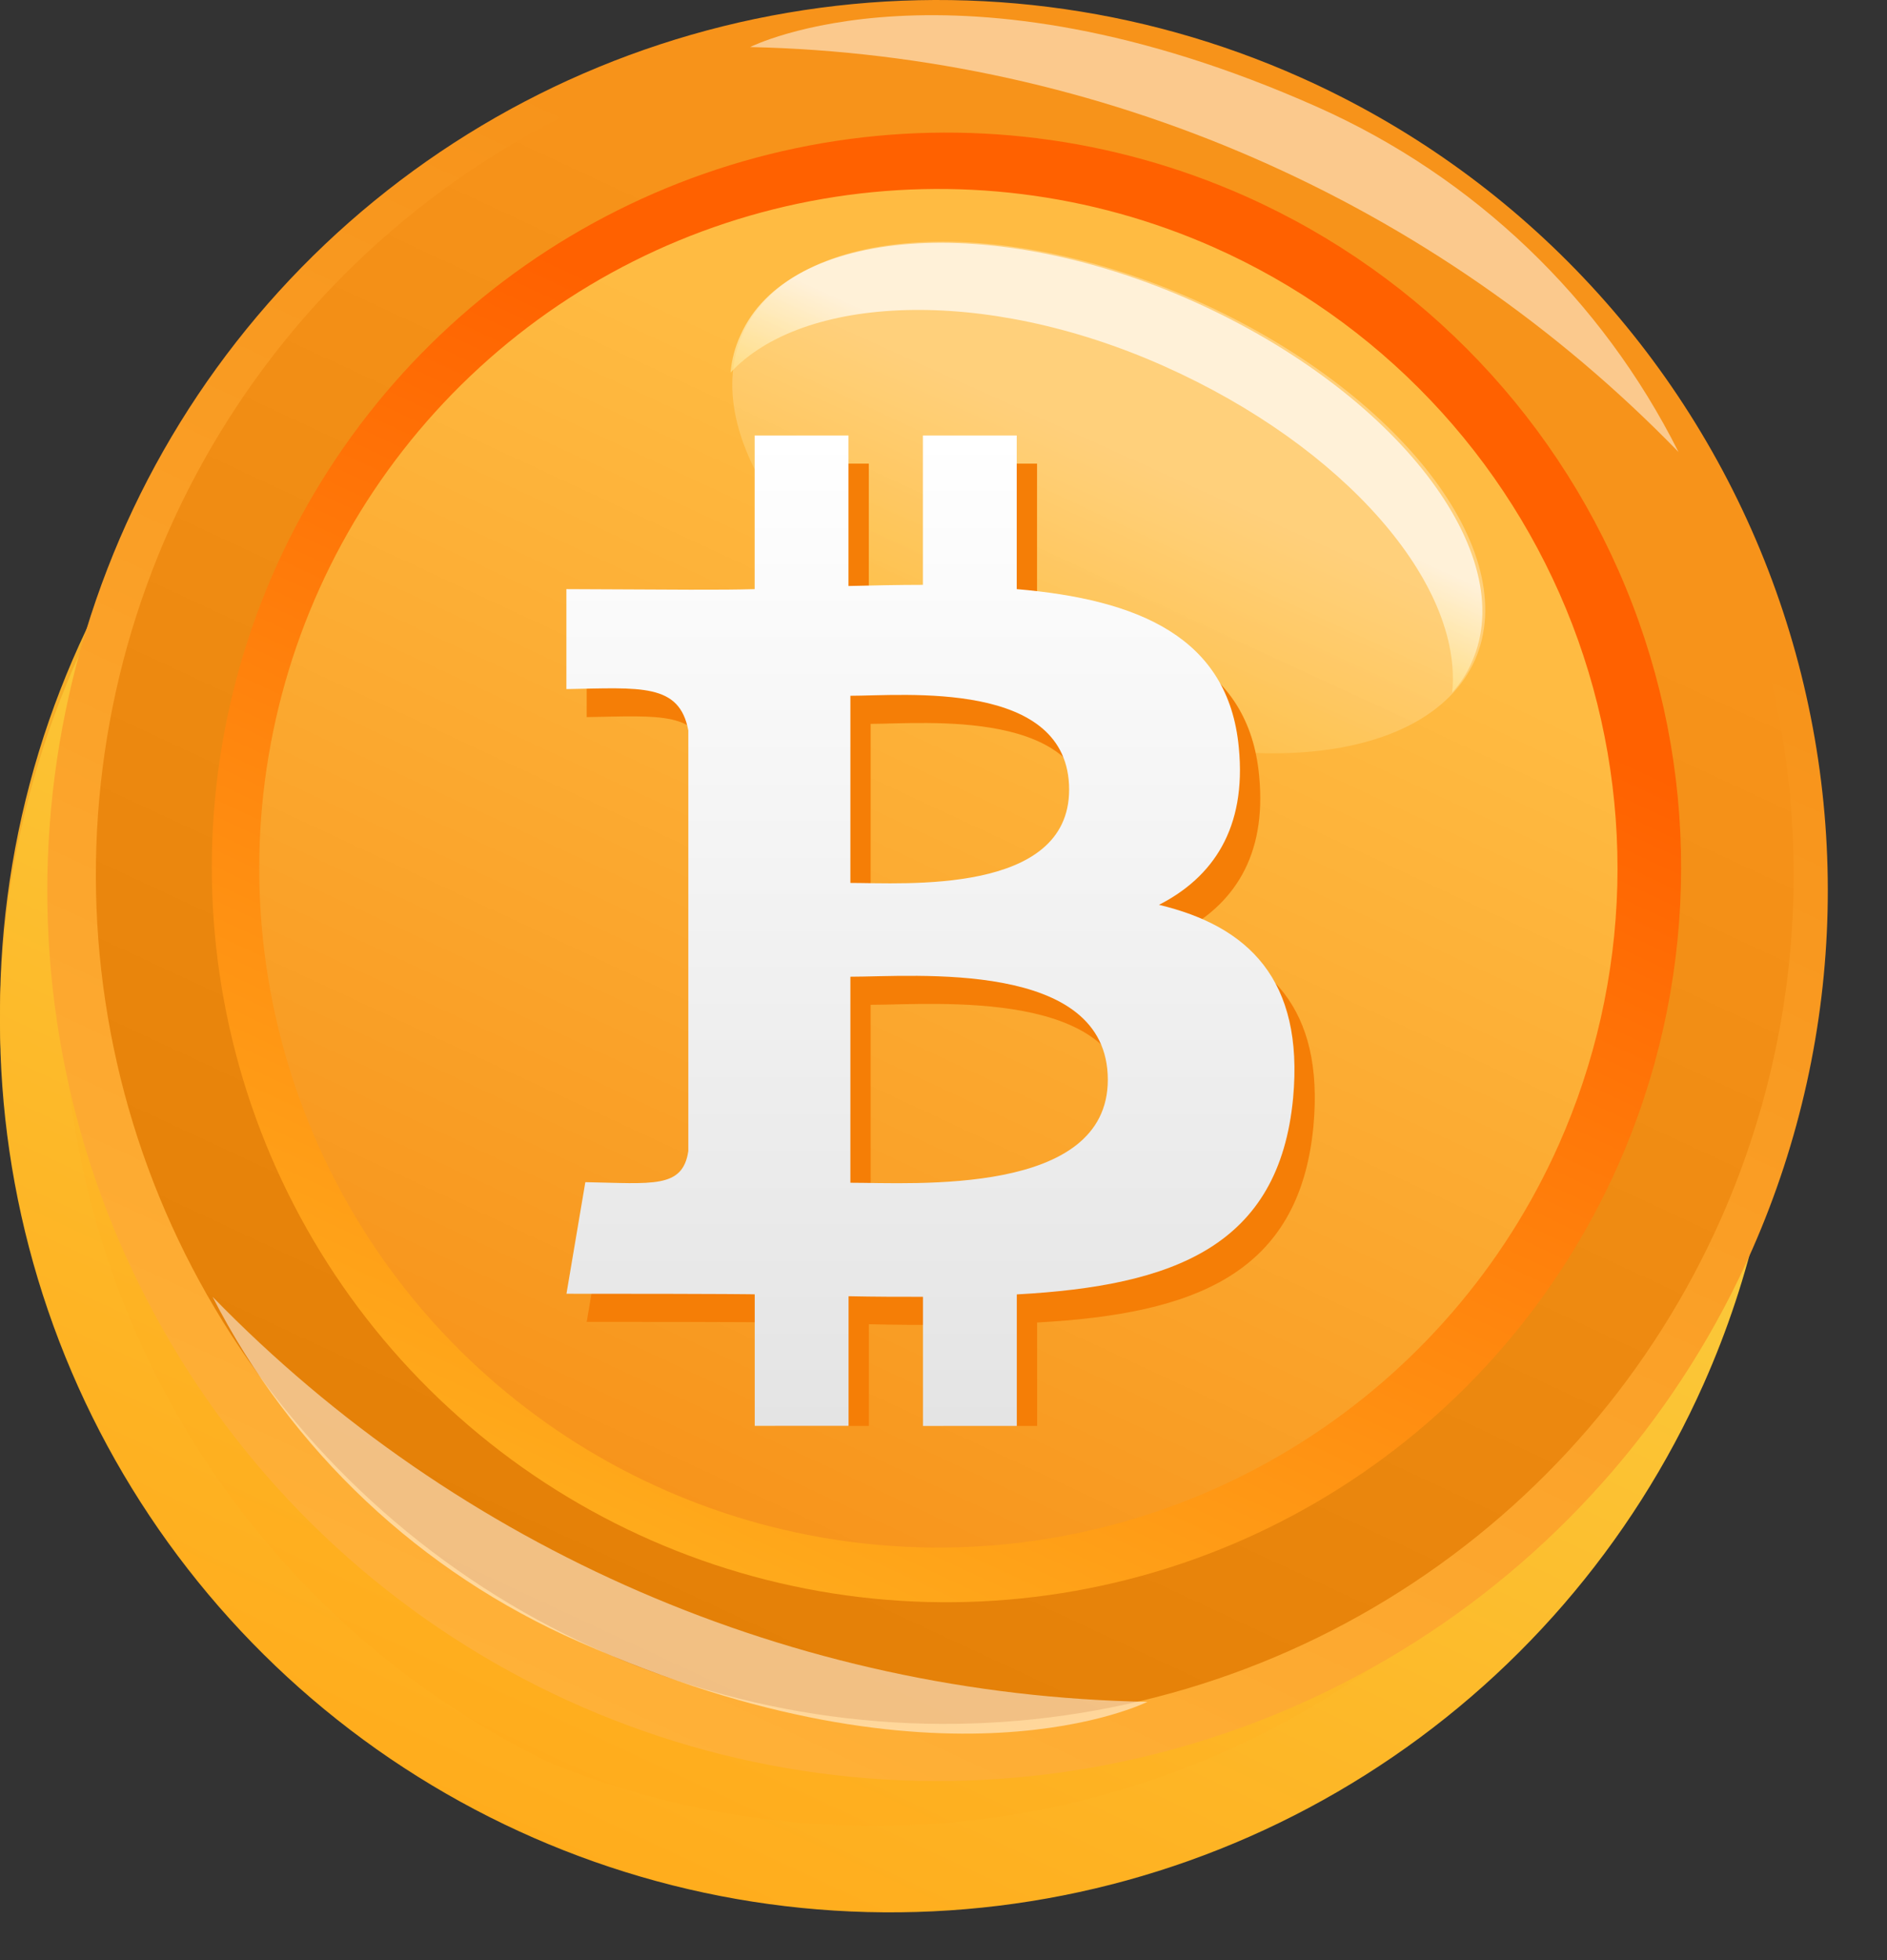 <svg width="26" height="27" viewBox="0 0 26 27" fill="none" xmlns="http://www.w3.org/2000/svg">
<rect x="0" y="0" width="26" height="27" fill="#333333" stroke="none"/>
<path d="M23.474 18.928C22.487 21.144 20.866 23.018 18.815 24.313C16.763 25.608 14.374 26.266 11.949 26.203C9.524 26.14 7.172 25.36 5.19 23.96C3.209 22.561 1.686 20.605 0.816 18.341C-0.054 16.076 -0.233 13.604 0.301 11.238C0.836 8.872 2.06 6.717 3.819 5.046C5.578 3.376 7.793 2.264 10.184 1.852C12.575 1.44 15.034 1.747 17.25 2.732C18.723 3.387 20.051 4.325 21.161 5.493C22.27 6.662 23.139 8.037 23.717 9.541C24.295 11.045 24.571 12.648 24.529 14.258C24.487 15.869 24.129 17.456 23.474 18.928Z" fill="#F6AE28"/>
<path style="mix-blend-mode:multiply" d="M23.474 19.063C22.487 21.279 20.866 23.154 18.815 24.448C16.763 25.744 14.374 26.401 11.949 26.338C9.524 26.276 7.172 25.495 5.19 24.096C3.209 22.696 1.686 20.74 0.816 18.476C-0.054 16.211 -0.233 13.74 0.301 11.373C0.836 9.007 2.06 6.852 3.819 5.182C5.578 3.511 7.793 2.399 10.184 1.987C12.575 1.576 15.034 1.882 17.25 2.867C18.723 3.522 20.051 4.46 21.161 5.628C22.27 6.797 23.139 8.172 23.717 9.676C24.295 11.18 24.571 12.783 24.529 14.394C24.487 16.004 24.129 17.591 23.474 19.063Z" fill="url(#paint0_linear_24_7951)"/>
<path style="mix-blend-mode:multiply" d="M23.068 17.743C21.877 20.661 19.577 22.988 16.674 24.214C13.77 25.44 10.499 25.464 7.577 24.282C4.74 22.907 2.565 20.462 1.53 17.484C0.495 14.506 0.685 11.239 2.058 8.401C3.249 5.483 5.549 3.156 8.453 1.93C11.356 0.705 14.627 0.68 17.549 1.863C20.386 3.238 22.561 5.683 23.596 8.661C24.631 11.639 24.441 14.905 23.068 17.743Z" fill="url(#paint1_linear_24_7951)"/>
<path d="M24.147 17.203C23.17 19.427 21.554 21.311 19.504 22.615C17.455 23.919 15.064 24.586 12.636 24.53C10.207 24.474 7.849 23.698 5.862 22.3C3.875 20.903 2.348 18.947 1.473 16.681C0.599 14.414 0.418 11.939 0.952 9.569C1.486 7.199 2.712 5.041 4.474 3.369C6.236 1.697 8.455 0.585 10.85 0.176C13.244 -0.234 15.706 0.076 17.924 1.068C20.882 2.39 23.197 4.829 24.363 7.852C25.529 10.876 25.451 14.237 24.147 17.203Z" fill="url(#paint2_linear_24_7951)"/>
<path style="mix-blend-mode:screen" d="M23.714 16.784C22.778 18.898 21.237 20.687 19.285 21.925C17.333 23.164 15.058 23.797 12.747 23.743C10.436 23.69 8.193 22.953 6.3 21.625C4.408 20.298 2.951 18.439 2.114 16.284C1.277 14.129 1.098 11.775 1.598 9.518C2.099 7.261 3.257 5.203 4.926 3.604C6.595 2.004 8.701 0.936 10.977 0.532C13.253 0.129 15.598 0.409 17.715 1.338C19.125 1.956 20.399 2.847 21.464 3.958C22.529 5.07 23.364 6.38 23.921 7.815C24.478 9.25 24.747 10.781 24.711 12.32C24.675 13.859 24.337 15.376 23.714 16.784Z" fill="url(#paint3_linear_24_7951)"/>
<path d="M22.289 16.064C21.475 17.893 20.137 19.44 18.443 20.508C16.75 21.577 14.778 22.119 12.777 22.067C10.775 22.015 8.834 21.37 7.199 20.215C5.564 19.059 4.308 17.445 3.591 15.576C2.873 13.707 2.726 11.667 3.168 9.714C3.61 7.761 4.622 5.983 6.074 4.605C7.527 3.227 9.355 2.311 11.329 1.972C13.302 1.634 15.331 1.888 17.16 2.703C19.612 3.795 21.529 5.816 22.491 8.321C23.453 10.827 23.38 13.612 22.289 16.064Z" fill="url(#paint4_linear_24_7951)"/>
<path d="M21.479 15.764C20.727 17.454 19.49 18.884 17.925 19.872C16.361 20.86 14.539 21.362 12.689 21.314C10.839 21.267 9.045 20.672 7.533 19.605C6.022 18.538 4.86 17.047 4.196 15.32C3.531 13.593 3.394 11.708 3.801 9.903C4.208 8.098 5.14 6.454 6.481 5.179C7.822 3.904 9.511 3.055 11.335 2.74C13.158 2.424 15.034 2.657 16.725 3.407C17.849 3.906 18.863 4.621 19.71 5.512C20.558 6.403 21.221 7.453 21.663 8.6C22.104 9.748 22.315 10.971 22.284 12.2C22.252 13.43 21.978 14.64 21.479 15.764Z" fill="url(#paint5_linear_24_7951)"/>
<path opacity="0.5" d="M2.929 17.863C4.014 19.984 5.8 21.663 7.982 22.617C13.006 24.851 15.81 23.442 15.81 23.442C10.949 23.353 6.319 21.348 2.929 17.863Z" fill="white"/>
<path opacity="0.3" d="M20.323 9.091C19.649 10.59 16.86 10.815 14.07 9.571C11.281 8.326 9.572 6.107 10.231 4.607C10.891 3.107 13.695 2.897 16.485 4.142C19.274 5.387 20.983 7.591 20.323 9.091Z" fill="url(#paint6_linear_24_7951)"/>
<path opacity="0.7" d="M16.035 5.042C18.524 6.151 20.159 8.041 20.009 9.54C20.121 9.416 20.213 9.275 20.279 9.121C20.953 7.621 19.229 5.402 16.455 4.157C13.68 2.912 10.861 3.122 10.201 4.622C10.127 4.782 10.081 4.955 10.066 5.132C11.056 4.067 13.545 3.932 16.035 5.042Z" fill="url(#paint7_linear_24_7951)"/>
<path opacity="0.5" d="M23.127 6.226C22.067 4.114 20.308 2.434 18.149 1.473C13.125 -0.762 10.336 0.648 10.336 0.648C15.167 0.756 19.762 2.76 23.127 6.226Z" fill="white"/>
<g clip-path="url(#clip0_24_7951)">
<path d="M16.249 12.851C16.988 12.473 17.458 11.801 17.349 10.685C17.206 9.156 15.951 8.644 14.289 8.501V6.386H12.995V8.443C12.66 8.443 12.316 8.451 11.971 8.459V6.386H10.678V8.501C10.203 8.516 9.649 8.509 8.084 8.501V9.878C9.104 9.861 9.64 9.795 9.763 10.449V16.243C9.685 16.762 9.269 16.687 8.344 16.671L8.084 18.208C10.442 18.208 10.679 18.216 10.679 18.216V20.028H11.972V18.241C12.325 18.25 12.668 18.25 12.996 18.25V20.029H14.29V18.217C16.456 18.099 17.904 17.553 18.097 15.513C18.248 13.876 17.476 13.145 16.25 12.851L16.249 12.851ZM11.996 9.971C12.726 9.971 15.01 9.744 15.01 11.264C15.01 12.717 12.726 12.549 11.996 12.549V9.971ZM11.996 16.679V13.841C12.869 13.841 15.543 13.598 15.543 15.26C15.543 16.864 12.869 16.679 11.996 16.679V16.679Z" fill="#F57E06"/>
<path d="M15.969 12.464C16.708 12.086 17.178 11.414 17.069 10.298C16.927 8.769 15.671 8.257 14.009 8.115V5.999H12.716V8.056C12.38 8.056 12.036 8.064 11.691 8.072V5.999H10.398V8.115C9.923 8.129 9.369 8.122 7.804 8.115V9.492C8.825 9.474 9.361 9.408 9.484 10.062V15.856C9.406 16.375 8.99 16.301 8.065 16.284L7.805 17.821C10.162 17.821 10.399 17.829 10.399 17.829V19.641H11.692V17.855C12.045 17.863 12.389 17.863 12.717 17.863V19.642H14.01V17.83C16.176 17.712 17.624 17.166 17.817 15.126C17.968 13.489 17.196 12.758 15.97 12.464L15.969 12.464ZM11.717 9.584C12.447 9.584 14.731 9.357 14.731 10.877C14.731 12.33 12.447 12.162 11.717 12.162V9.584ZM11.717 16.293V13.454C12.59 13.454 15.264 13.211 15.264 14.873C15.264 16.477 12.59 16.292 11.717 16.292V16.293Z" fill="url(#paint8_linear_24_7951)"/>
</g>
<defs>
<linearGradient id="paint0_linear_24_7951" x1="5.711" y1="24.698" x2="14.231" y2="6.407" gradientUnits="userSpaceOnUse">
<stop stop-color="#FFAC1C"/>
<stop offset="1" stop-color="#F9D445"/>
</linearGradient>
<linearGradient id="paint1_linear_24_7951" x1="6.013" y1="23.735" x2="14.527" y2="5.458" gradientUnits="userSpaceOnUse">
<stop stop-color="#FFAC1C"/>
<stop offset="1" stop-color="#F9D445"/>
</linearGradient>
<linearGradient id="paint2_linear_24_7951" x1="6.394" y1="22.888" x2="14.914" y2="4.598" gradientUnits="userSpaceOnUse">
<stop stop-color="#FFB138"/>
<stop offset="1" stop-color="#F7931A"/>
</linearGradient>
<linearGradient id="paint3_linear_24_7951" x1="6.69" y1="22.233" x2="14.809" y2="4.796" gradientUnits="userSpaceOnUse">
<stop stop-color="#E37F06"/>
<stop offset="0.99" stop-color="#F7931A"/>
</linearGradient>
<linearGradient id="paint4_linear_24_7951" x1="7.31" y1="20.822" x2="14.332" y2="5.747" gradientUnits="userSpaceOnUse">
<stop stop-color="#FFAC1C"/>
<stop offset="0.95" stop-color="#FF6100"/>
</linearGradient>
<linearGradient id="paint5_linear_24_7951" x1="7.482" y1="20.292" x2="13.986" y2="6.33" gradientUnits="userSpaceOnUse">
<stop stop-color="#F7931A"/>
<stop offset="1" stop-color="#FFBB42"/>
</linearGradient>
<linearGradient id="paint6_linear_24_7951" x1="12.145" y1="10.344" x2="14.254" y2="5.663" gradientUnits="userSpaceOnUse">
<stop stop-color="#FFCD25"/>
<stop offset="0.99" stop-color="white"/>
</linearGradient>
<linearGradient id="paint7_linear_24_7951" x1="13.112" y1="8.087" x2="14.348" y2="5.344" gradientUnits="userSpaceOnUse">
<stop stop-color="#FFCD25"/>
<stop offset="0.99" stop-color="white"/>
</linearGradient>
<linearGradient id="paint8_linear_24_7951" x1="12.82" y1="5.999" x2="12.82" y2="19.642" gradientUnits="userSpaceOnUse">
<stop stop-color="white"/>
<stop offset="1" stop-color="#E4E4E4"/>
</linearGradient>
<clipPath id="clip0_24_7951">
<rect width="13.643" height="13.643" fill="white" transform="translate(5.998 5.999)"/>
</clipPath>
</defs>
</svg>

